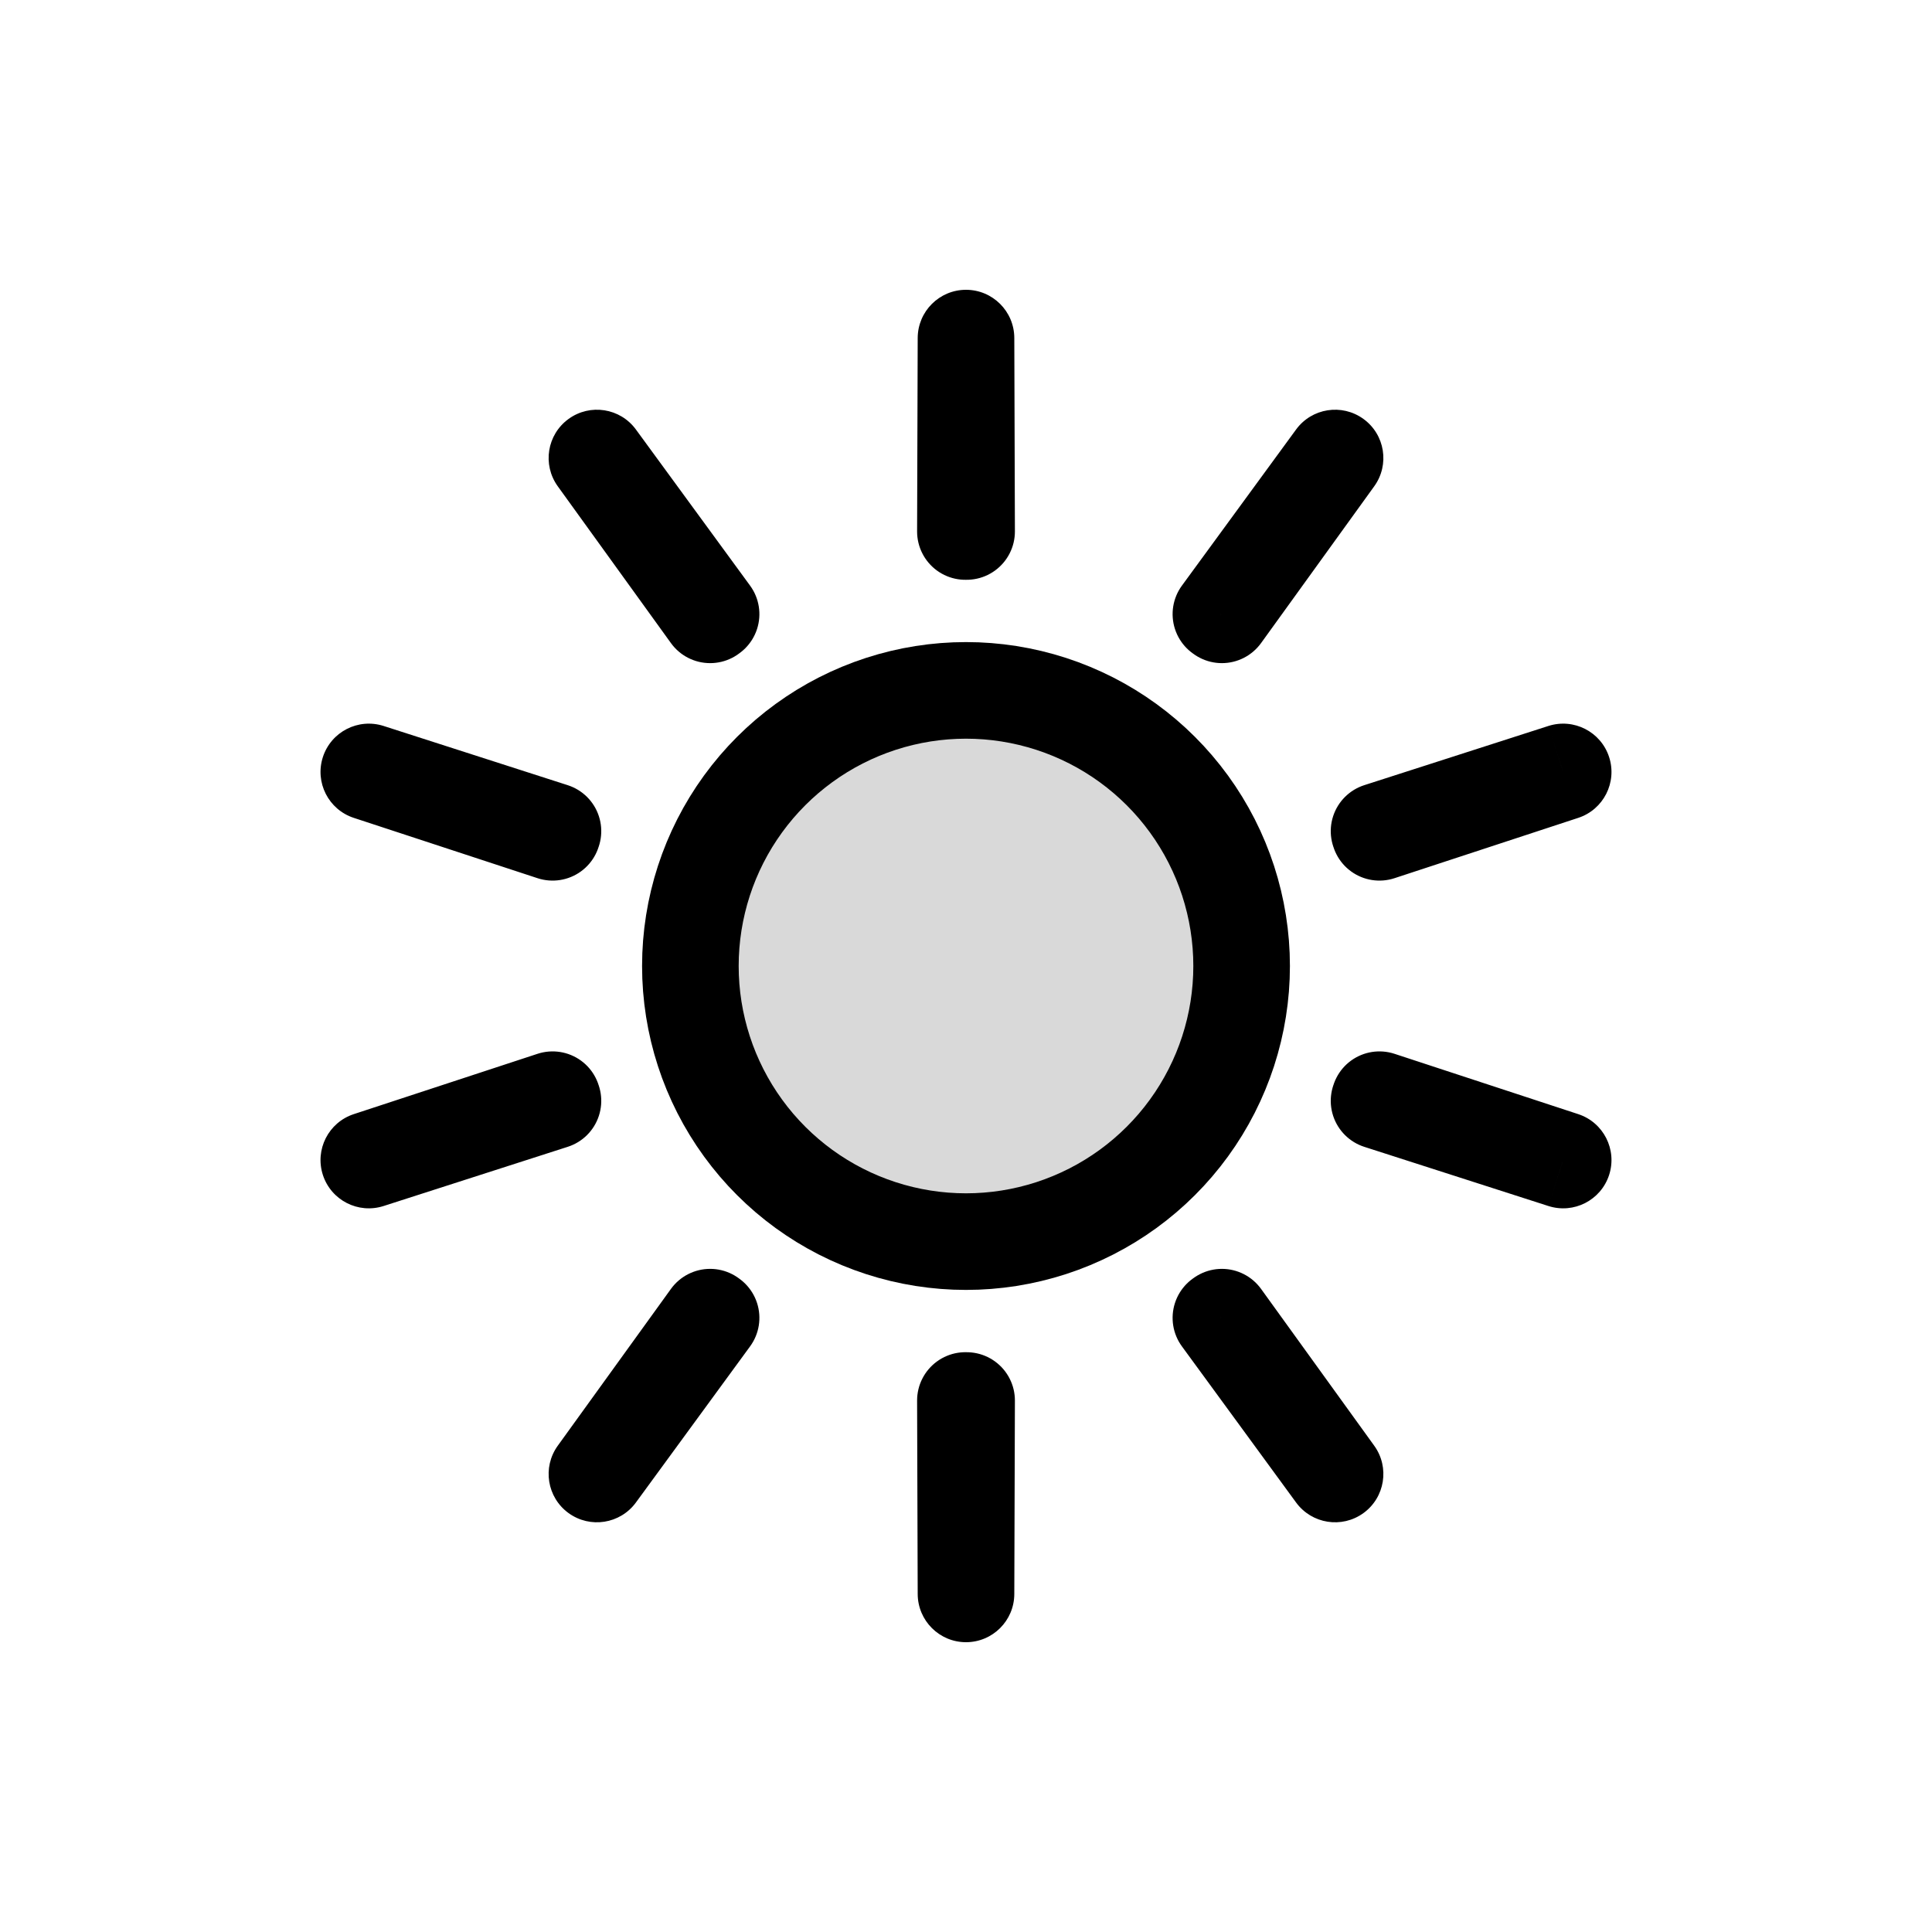 <svg viewBox="0 0 80 80" fill="none">
  <path d="M40.025 22.008L39.407 23.91C40.017 24.108 40.685 24.002 41.203 23.624C41.721 23.246 42.027 22.643 42.025 22.002L40.025 22.008ZM40 14L42 13.994C41.997 12.892 41.102 12 40 12C38.898 12 38.004 12.892 38 13.994L40 14ZM40.001 22L40.619 20.098C40.419 20.033 40.211 20 40.001 20V22ZM40.001 22V20C39.79 20 39.581 20.033 39.381 20.098L40.001 22ZM39.975 22.008L37.975 22.002C37.973 22.644 38.279 23.247 38.797 23.625C39.316 24.003 39.984 24.109 40.594 23.91L39.975 22.008ZM29.445 25.43L30.063 27.332C30.673 27.134 31.151 26.655 31.348 26.045C31.545 25.435 31.438 24.767 31.059 24.249L29.445 25.43ZM24.718 18.966L26.332 17.785C25.681 16.895 24.434 16.7 23.542 17.348C22.65 17.995 22.451 19.242 23.096 20.136L24.718 18.966ZM29.405 25.459L27.783 26.63C28.158 27.15 28.76 27.458 29.402 27.459C30.043 27.46 30.646 27.154 31.023 26.635L29.405 25.459ZM29.42 25.438V23.438C28.78 23.438 28.179 23.744 27.802 24.262L29.42 25.438ZM29.421 25.438V27.438C29.63 27.438 29.839 27.405 30.038 27.34L29.421 25.438ZM22.897 34.417L24.515 35.592C24.892 35.073 24.997 34.405 24.798 33.796C24.599 33.186 24.119 32.709 23.509 32.513L22.897 34.417ZM15.273 31.966L15.885 30.061C14.835 29.724 13.711 30.299 13.37 31.348C13.03 32.396 13.601 33.522 14.649 33.866L15.273 31.966ZM22.881 34.464L22.258 36.364C22.867 36.564 23.535 36.46 24.055 36.084C24.574 35.708 24.881 35.105 24.881 34.464H22.881ZM22.881 34.438L21.264 33.262C21.015 33.604 20.881 34.015 20.881 34.438H22.881ZM22.881 45.536H24.881C24.881 44.895 24.574 44.292 24.055 43.916C23.535 43.54 22.867 43.436 22.258 43.636L22.881 45.536ZM15.273 48.034L14.649 46.134C13.601 46.478 13.03 47.604 13.37 48.653C13.711 49.701 14.835 50.276 15.885 49.938L15.273 48.034ZM22.897 45.583L23.509 47.487C24.12 47.291 24.599 46.814 24.798 46.204C24.997 45.595 24.892 44.927 24.515 44.408L22.897 45.583ZM22.882 45.562L24.5 44.387C24.123 43.869 23.522 43.562 22.882 43.562L22.882 45.562ZM22.881 45.562H20.881C20.881 46.667 21.777 47.562 22.881 47.562V45.562ZM29.405 54.541L31.025 53.368C30.648 52.848 30.045 52.54 29.403 52.541C28.762 52.541 28.159 52.85 27.783 53.37L29.405 54.541ZM24.718 61.034L23.096 59.864C22.451 60.758 22.65 62.005 23.542 62.653C24.434 63.3 25.681 63.105 26.332 62.215L24.718 61.034ZM29.445 54.57L31.059 55.751C31.438 55.233 31.545 54.565 31.348 53.955C31.151 53.345 30.673 52.866 30.063 52.668L29.445 54.57ZM29.421 54.562L30.038 52.66C29.839 52.595 29.63 52.562 29.421 52.562V54.562ZM29.42 54.562L27.8 55.735C28.176 56.255 28.779 56.562 29.42 56.562V54.562ZM39.975 57.992L40.594 56.09C39.984 55.891 39.316 55.997 38.798 56.375C38.279 56.753 37.973 57.356 37.975 57.998L39.975 57.992ZM40 66L38 66.006C38.004 67.108 38.898 68 40 68C41.102 68 41.997 67.108 42 66.006L40 66ZM40.025 57.992L42.025 57.998C42.027 57.357 41.721 56.754 41.203 56.376C40.685 55.998 40.017 55.892 39.407 56.09L40.025 57.992ZM40.001 58V60C40.21 60 40.419 59.967 40.618 59.902L40.001 58ZM40.001 58L39.381 59.902C39.581 59.967 39.79 60 40.001 60V58ZM50.555 54.571L49.936 52.669C49.326 52.867 48.849 53.346 48.652 53.956C48.455 54.566 48.562 55.234 48.941 55.751L50.555 54.571ZM55.282 61.034L53.668 62.215C54.319 63.105 55.566 63.3 56.458 62.653C57.35 62.005 57.549 60.758 56.904 59.864L55.282 61.034ZM50.596 54.541L52.218 53.371C51.842 52.851 51.24 52.542 50.599 52.541C49.958 52.54 49.355 52.847 48.978 53.366L50.596 54.541ZM50.581 54.562V56.562C51.221 56.562 51.822 56.256 52.199 55.738L50.581 54.562ZM50.581 54.562V52.562C50.37 52.562 50.161 52.596 49.961 52.661L50.581 54.562ZM57.104 45.584L55.484 44.411C55.108 44.93 55.004 45.597 55.203 46.206C55.403 46.815 55.882 47.292 56.492 47.488L57.104 45.584ZM64.728 48.034L64.115 49.938C65.165 50.276 66.289 49.701 66.63 48.653C66.97 47.604 66.399 46.478 65.352 46.134L64.728 48.034ZM57.12 45.536L57.744 43.636C57.134 43.436 56.466 43.54 55.947 43.916C55.427 44.292 55.12 44.895 55.12 45.536H57.12ZM57.12 45.562V47.562C58.224 47.562 59.12 46.667 59.12 45.562H57.12ZM57.12 45.562V43.562C56.478 43.562 55.876 43.87 55.499 44.39L57.12 45.562ZM57.12 34.438L55.499 35.61C55.876 36.13 56.478 36.438 57.12 36.438L57.12 34.438ZM57.12 34.438H59.12C59.12 33.333 58.224 32.438 57.12 32.438V34.438ZM57.12 34.464H55.12C55.12 35.105 55.427 35.708 55.947 36.084C56.466 36.46 57.134 36.564 57.744 36.364L57.12 34.464ZM64.728 31.966L65.352 33.866C66.399 33.522 66.97 32.396 66.63 31.348C66.289 30.299 65.165 29.724 64.115 30.061L64.728 31.966ZM57.104 34.416L56.492 32.512C55.882 32.708 55.403 33.185 55.203 33.794C55.004 34.403 55.108 35.07 55.484 35.589L57.104 34.416ZM50.596 25.459L48.978 26.634C49.355 27.153 49.958 27.46 50.599 27.459C51.24 27.458 51.842 27.149 52.218 26.629L50.596 25.459ZM55.282 18.966L56.904 20.136C57.549 19.242 57.35 17.995 56.458 17.348C55.566 16.7 54.319 16.895 53.668 17.785L55.282 18.966ZM50.555 25.429L48.941 24.249C48.562 24.766 48.455 25.434 48.652 26.044C48.849 26.654 49.326 27.133 49.936 27.331L50.555 25.429ZM50.581 25.438L49.961 27.339C50.161 27.404 50.37 27.438 50.581 27.438V25.438ZM50.581 25.438L52.199 24.262C51.822 23.744 51.221 23.438 50.581 23.438V25.438ZM42.025 22.002L42 13.994L38 14.006L38.025 22.014L42.025 22.002ZM39.383 23.902L39.407 23.91L40.643 20.106L40.619 20.098L39.383 23.902ZM40.001 24H40.001V20H40.001V24ZM40.594 23.91L40.62 23.902L39.381 20.098L39.356 20.107L40.594 23.91ZM38 13.994L37.975 22.002L41.975 22.015L42 14.006L38 13.994ZM31.059 24.249L26.332 17.785L23.103 20.146L27.831 26.61L31.059 24.249ZM23.096 20.136L27.783 26.63L31.026 24.289L26.339 17.795L23.096 20.136ZM31.023 26.635L31.038 26.613L27.802 24.262L27.787 24.284L31.023 26.635ZM29.42 27.438H29.421V23.438H29.42V27.438ZM30.038 27.34L30.063 27.332L28.827 23.528L28.802 23.536L30.038 27.34ZM23.509 32.513L15.885 30.061L14.661 33.87L22.285 36.321L23.509 32.513ZM14.649 33.866L22.258 36.364L23.506 32.564L15.896 30.065L14.649 33.866ZM24.881 34.464V34.438H20.881V34.464H24.881ZM24.5 35.613L24.515 35.592L21.279 33.241L21.264 33.262L24.5 35.613ZM22.258 43.636L14.649 46.134L15.896 49.935L23.506 47.436L22.258 43.636ZM15.885 49.938L23.509 47.487L22.285 43.679L14.661 46.13L15.885 49.938ZM24.515 44.408L24.5 44.387L21.264 46.738L21.279 46.759L24.515 44.408ZM22.882 43.562H22.881L22.881 47.562H22.882L22.882 43.562ZM24.881 45.562V45.536H20.881V45.562H24.881ZM27.783 53.37L23.096 59.864L26.339 62.205L31.026 55.711L27.783 53.37ZM26.332 62.215L31.059 55.751L27.831 53.39L23.103 59.854L26.332 62.215ZM30.063 52.668L30.038 52.66L28.802 56.464L28.827 56.472L30.063 52.668ZM29.421 52.562H29.42V56.562H29.421V52.562ZM31.041 53.39L31.025 53.368L27.785 55.713L27.8 55.735L31.041 53.39ZM37.975 57.998L38 66.006L42 65.994L41.975 57.986L37.975 57.998ZM42 66.006L42.025 57.998L38.025 57.986L38 65.994L42 66.006ZM39.407 56.09L39.383 56.098L40.618 59.902L40.643 59.894L39.407 56.09ZM40.001 56H40.001V60H40.001V56ZM40.62 56.098L40.594 56.09L39.356 59.893L39.381 59.902L40.62 56.098ZM48.941 55.751L53.668 62.215L56.897 59.854L52.17 53.39L48.941 55.751ZM56.904 59.864L52.218 53.371L48.974 55.712L53.661 62.205L56.904 59.864ZM48.978 53.366L48.963 53.387L52.199 55.738L52.214 55.717L48.978 53.366ZM50.581 52.562H50.581V56.562H50.581V52.562ZM49.961 52.661L49.936 52.669L51.175 56.472L51.2 56.464L49.961 52.661ZM56.492 47.488L64.115 49.938L65.34 46.13L57.716 43.68L56.492 47.488ZM65.352 46.134L57.744 43.636L56.496 47.436L64.104 49.935L65.352 46.134ZM55.12 45.536V45.562H59.12V45.536H55.12ZM57.12 43.562H57.12V47.562H57.12V43.562ZM55.499 44.39L55.484 44.411L58.724 46.756L58.74 46.735L55.499 44.39ZM57.12 36.438H57.12L57.12 32.438H57.12L57.12 36.438ZM55.12 34.438V34.464H59.12V34.438H55.12ZM57.744 36.364L65.352 33.866L64.104 30.065L56.496 32.564L57.744 36.364ZM64.115 30.061L56.492 32.512L57.716 36.32L65.34 33.87L64.115 30.061ZM55.484 35.589L55.499 35.61L58.74 33.265L58.724 33.244L55.484 35.589ZM52.218 26.629L56.904 20.136L53.661 17.795L48.974 24.288L52.218 26.629ZM53.668 17.785L48.941 24.249L52.17 26.61L56.897 20.146L53.668 17.785ZM49.936 27.331L49.961 27.339L51.2 23.536L51.175 23.528L49.936 27.331ZM50.581 27.438H50.581V23.438H50.581V27.438ZM48.963 26.613L48.978 26.634L52.214 24.283L52.199 24.262L48.963 26.613Z" fill="currentColor" />
  <path d="M36.473 29.146C38.766 28.401 41.234 28.401 43.527 29.146C45.819 29.891 47.816 31.342 49.233 33.292C50.65 35.242 51.413 37.59 51.413 40C51.413 42.41 50.65 44.758 49.233 46.708C47.816 48.658 45.819 50.109 43.527 50.854C41.234 51.599 38.766 51.599 36.473 50.854C34.181 50.109 32.184 48.658 30.767 46.708C29.35 44.758 28.587 42.41 28.587 40C28.587 37.59 29.35 35.242 30.767 33.292C32.184 31.342 34.181 29.891 36.473 29.146Z" fill="currentColor" fill-opacity="0.15" stroke="currentColor" stroke-width="4" stroke-linecap="square" stroke-linejoin="round" />
</svg>